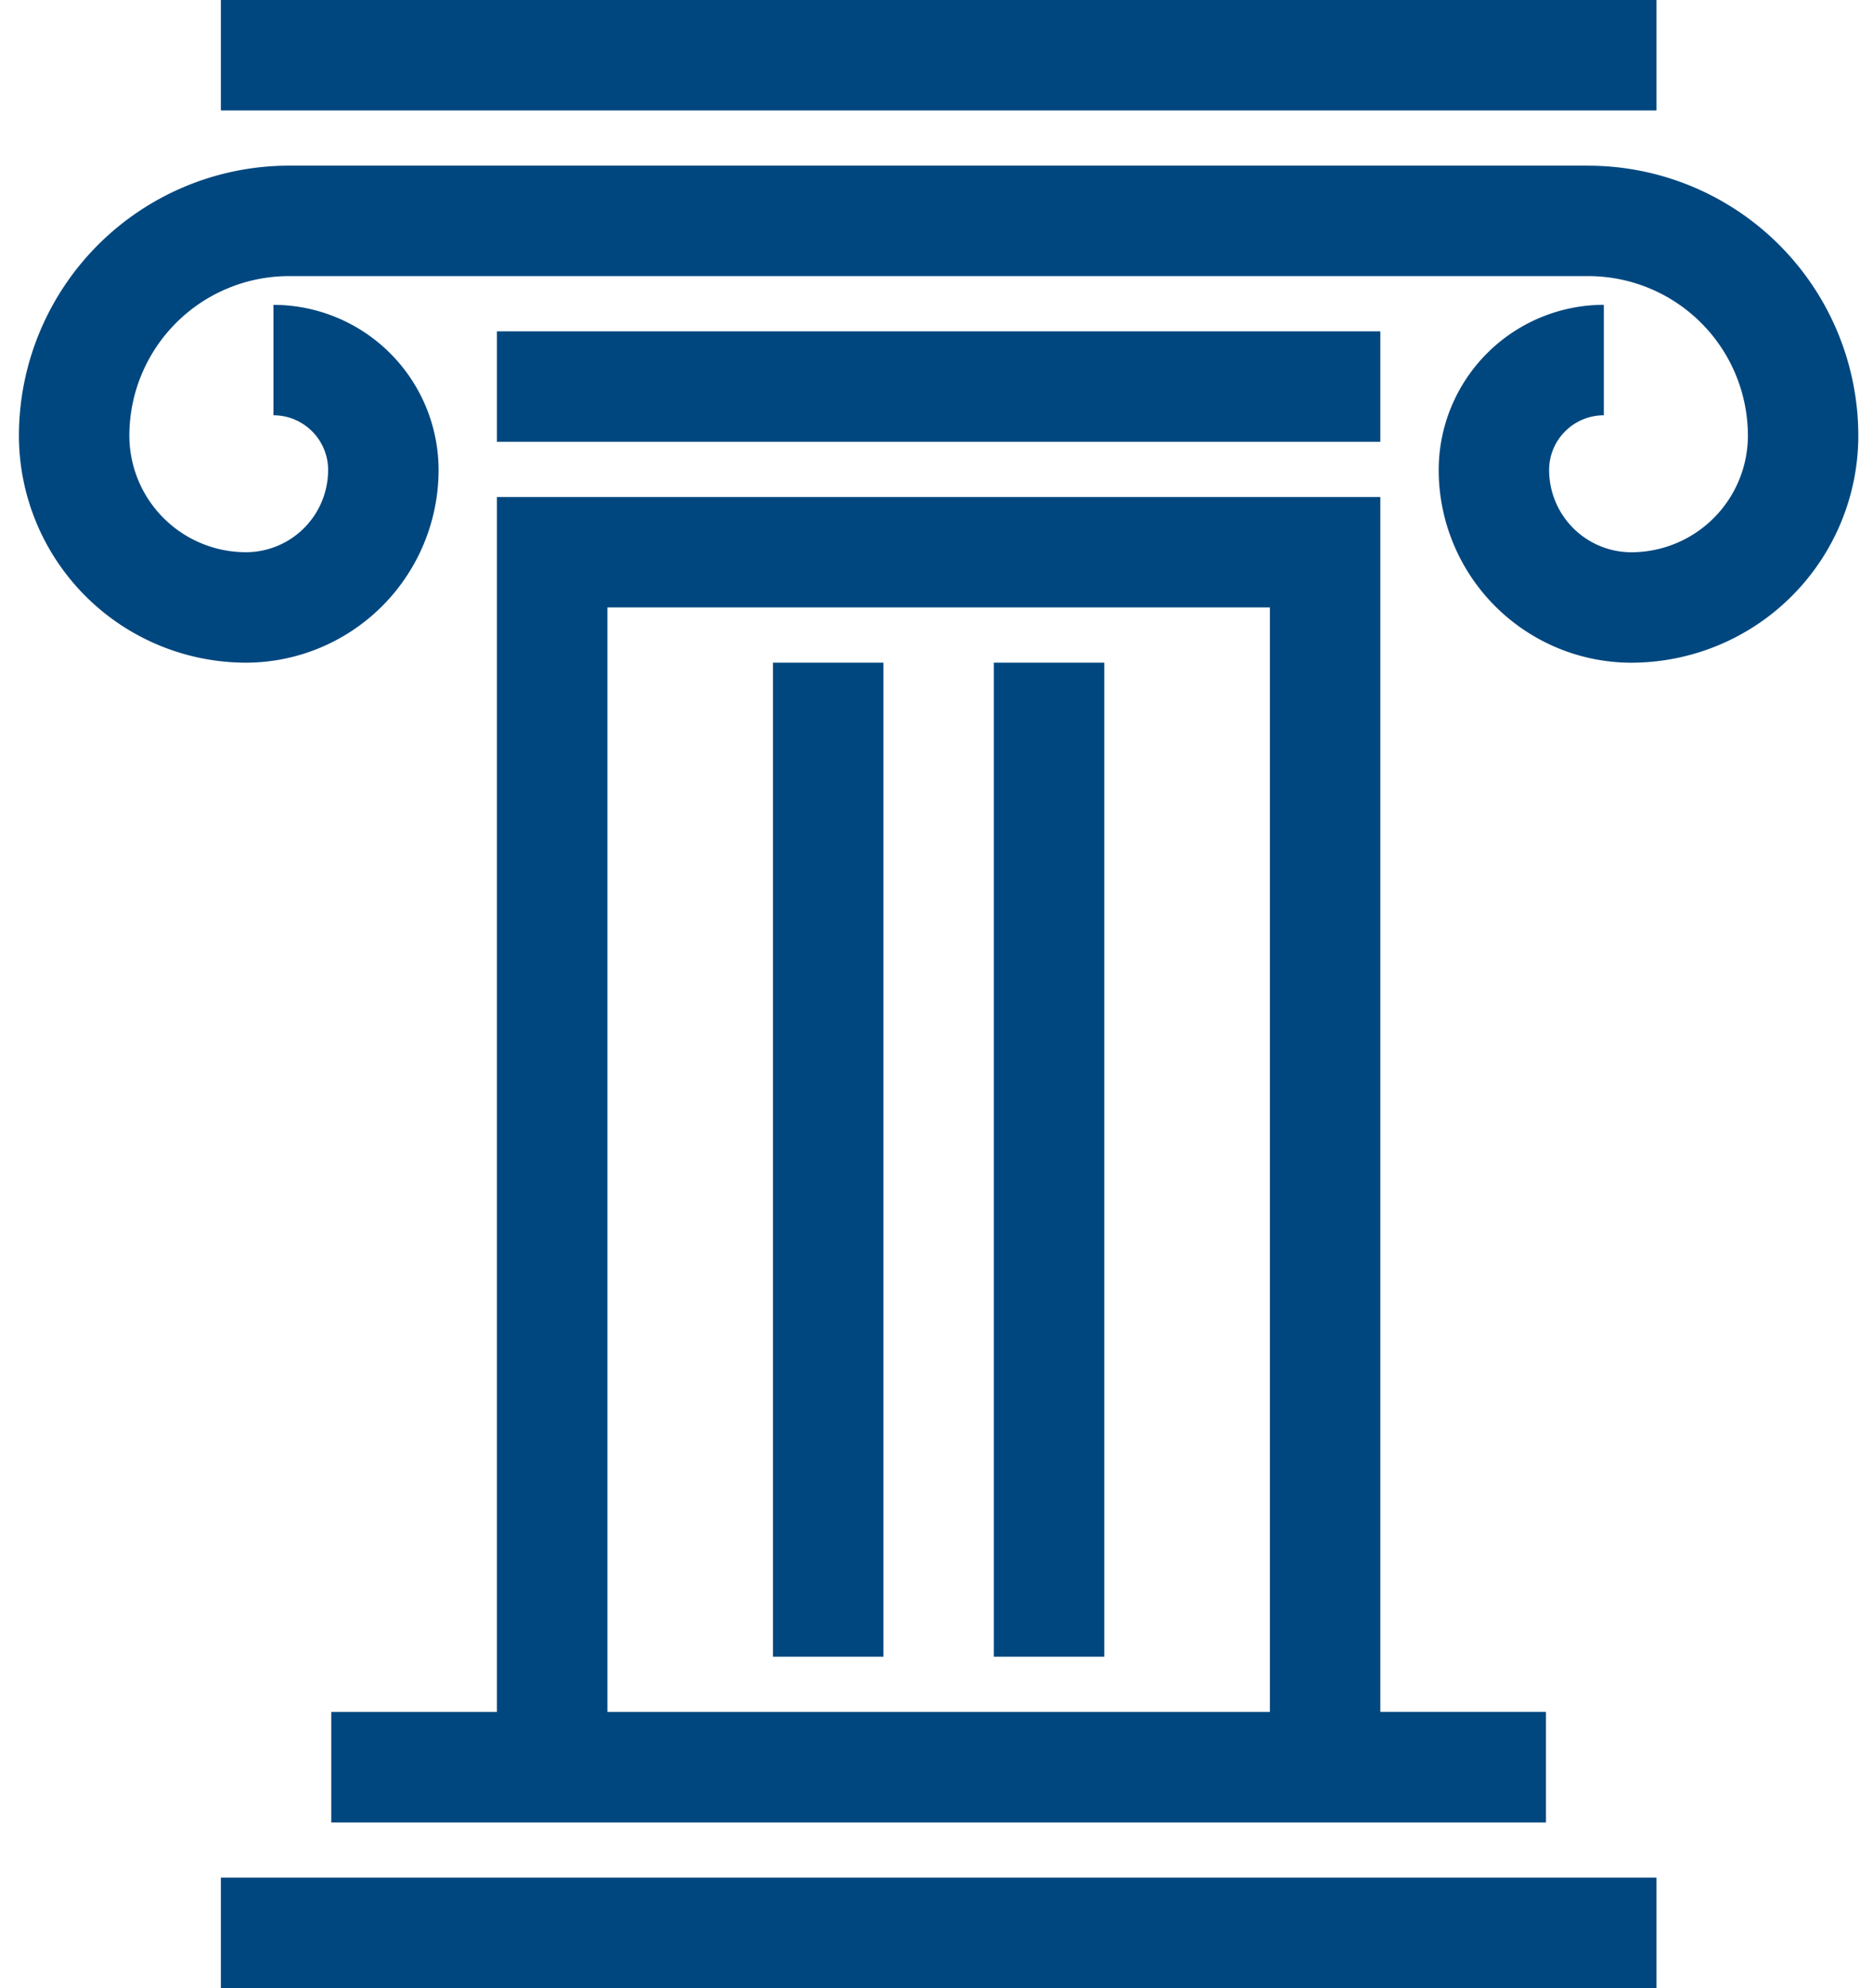 <svg viewBox="0 0 49 52" xmlns="http://www.w3.org/2000/svg"><g fill="#00477F" fill-rule="nonzero"><path d="M20.222 17.333h2.889v26h-2.889zM26 17.333h2.889v26H26zM5.778 49.111h37.556V52H5.778zM5.778 0h37.556v2.889H5.778z"/><path d="M13 15.889v28.889H8.667v2.889h31.777v-2.89h-4.333V13H13v2.889zm20.222 0v28.889H15.89v-28.89h17.333zM13 8.667h23.111v2.889H13z"/><path d="M41.555 4.333H7.557a7.07 7.07 0 0 0-7.062 7.062 5.946 5.946 0 0 0 5.939 5.938 5.045 5.045 0 0 0 5.04-5.039 4.325 4.325 0 0 0-4.32-4.32v2.888c.79.001 1.43.642 1.43 1.432a2.153 2.153 0 0 1-2.15 2.15 3.053 3.053 0 0 1-3.05-3.05 4.177 4.177 0 0 1 4.173-4.172h33.998a4.177 4.177 0 0 1 4.172 4.173 3.053 3.053 0 0 1-3.05 3.05 2.153 2.153 0 0 1-2.15-2.151c0-.79.64-1.43 1.431-1.432V7.973a4.325 4.325 0 0 0-4.32 4.321 5.045 5.045 0 0 0 5.04 5.04 5.946 5.946 0 0 0 5.938-5.94 7.07 7.07 0 0 0-7.061-7.06z"/></g></svg>